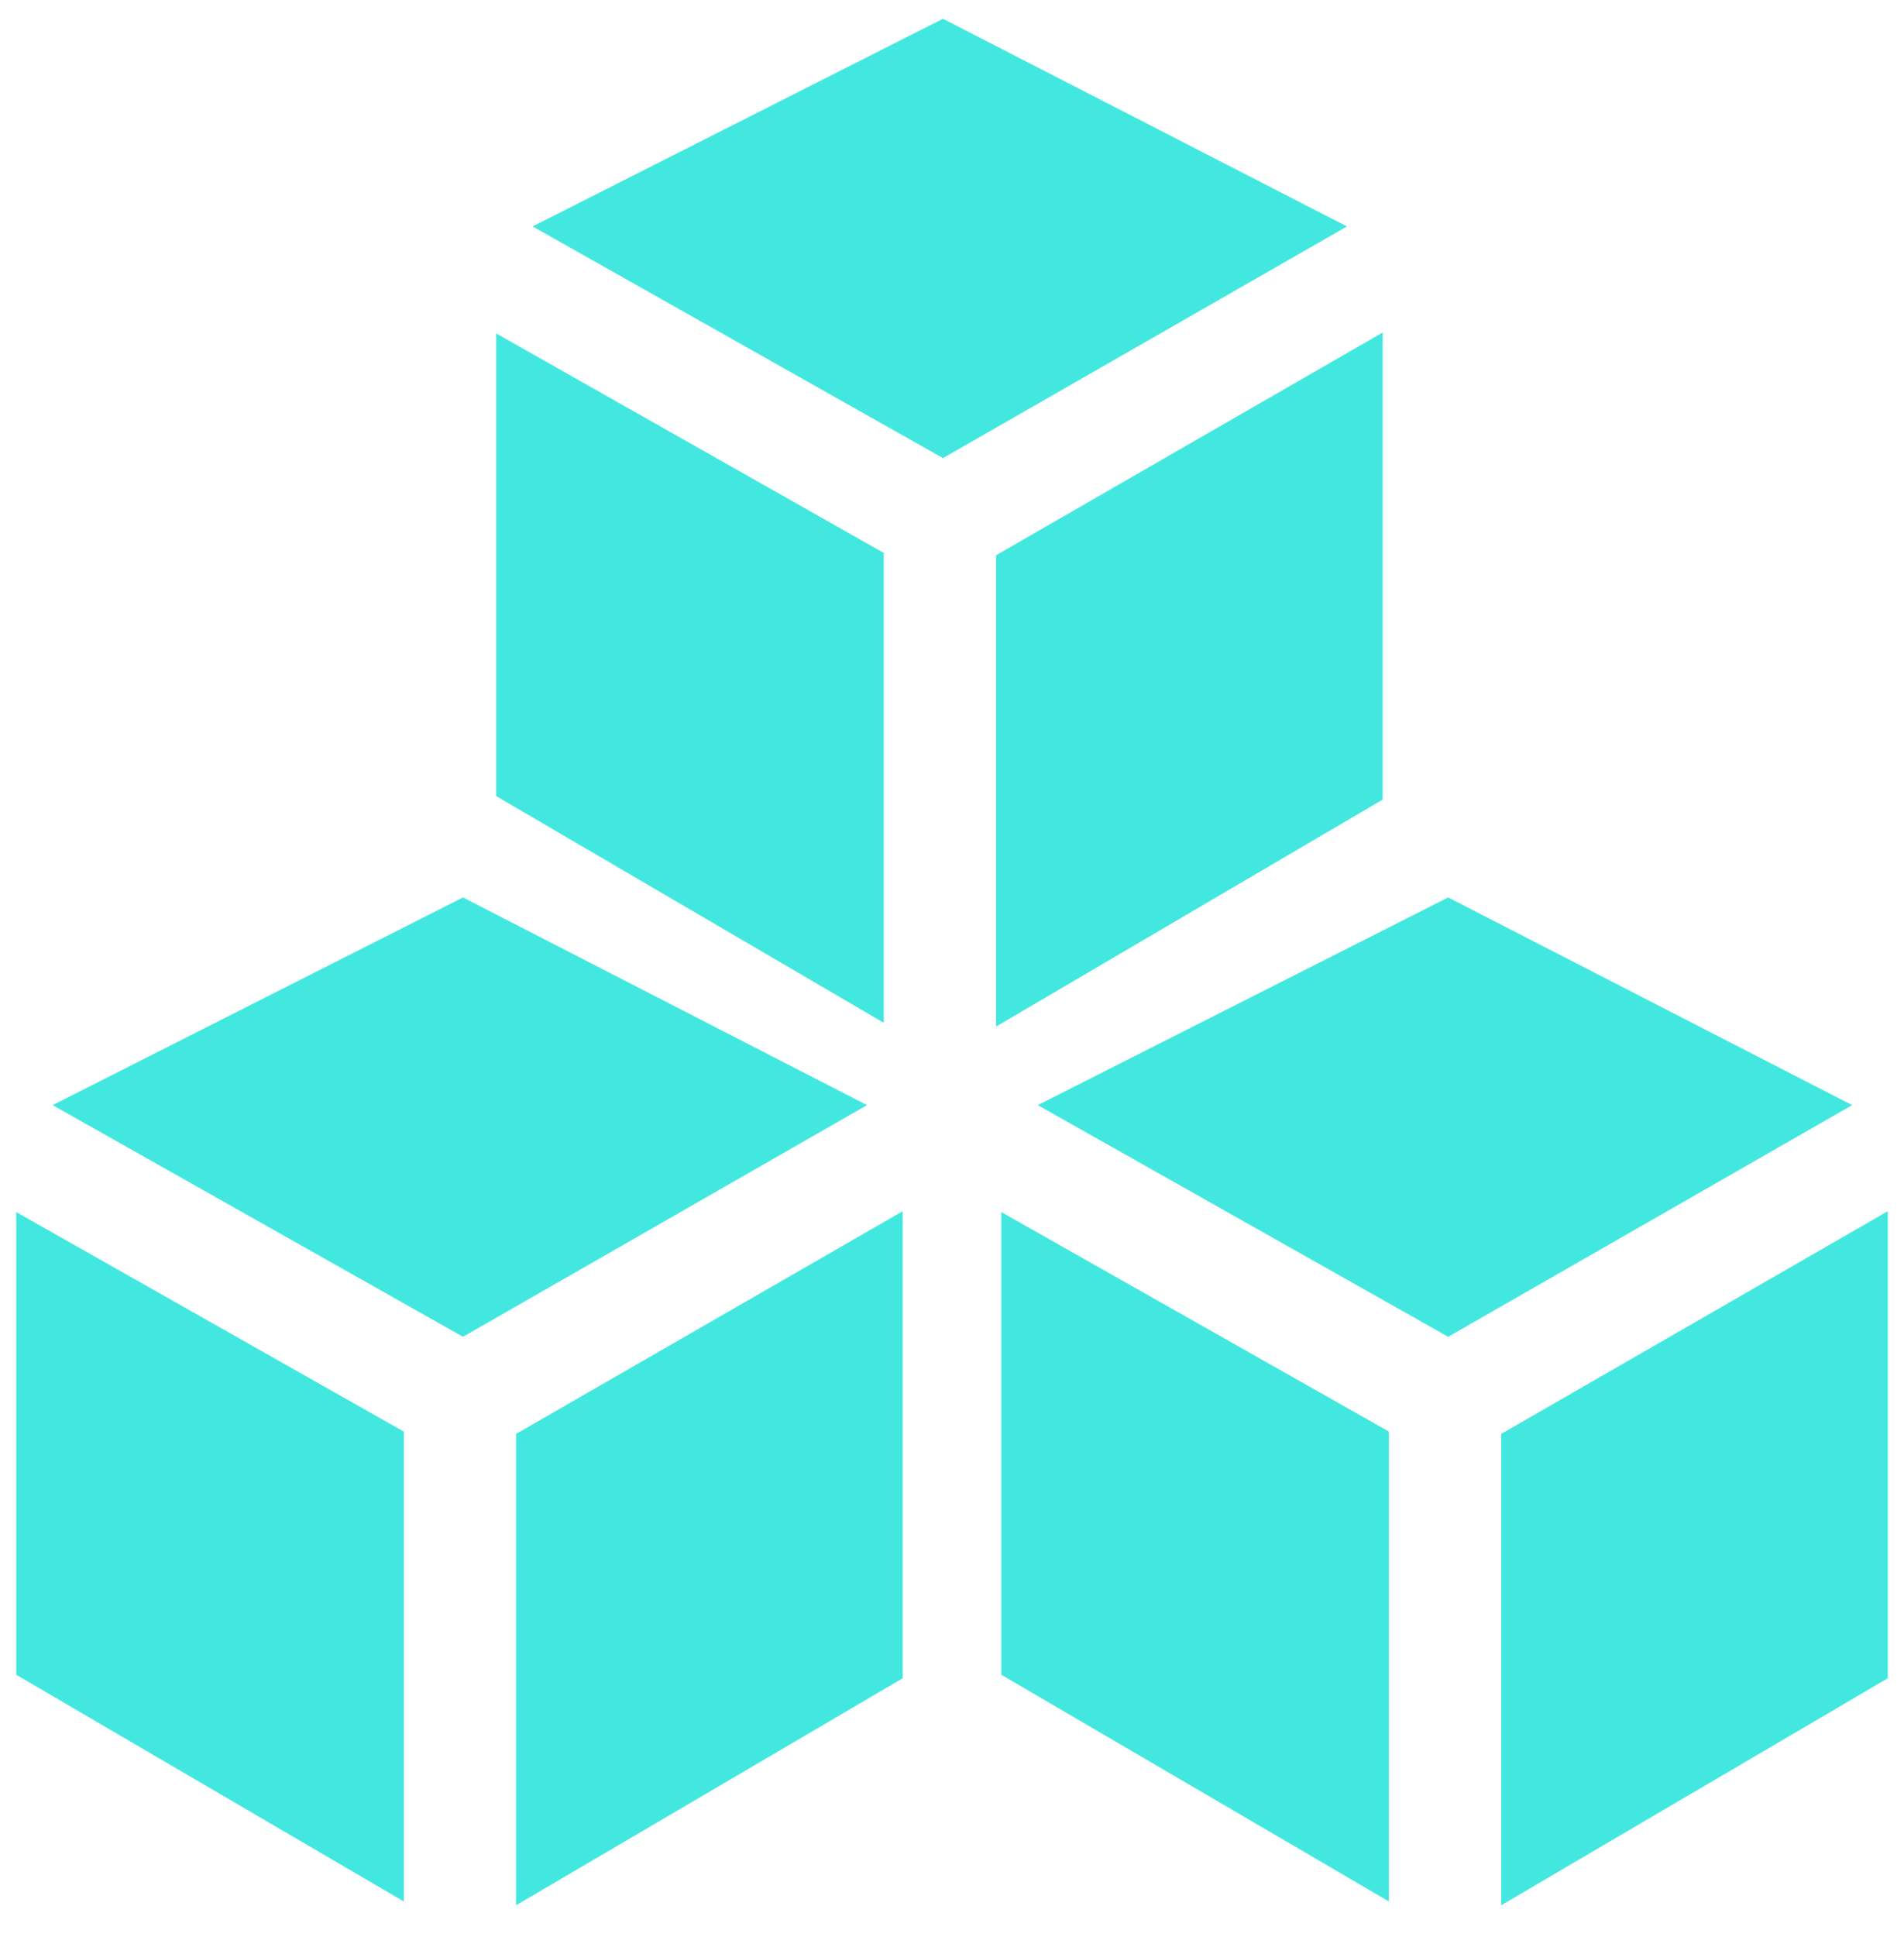 <svg width="59" height="60" viewBox="0 0 59 60" fill="none" xmlns="http://www.w3.org/2000/svg">
<path d="M14.347 27.795L1.631 34.227L14.347 41.402L26.866 34.227L14.347 27.795Z" fill="#42E8E0"/>
<path d="M15.992 59.008V44.41L27.972 37.513V51.978L15.992 59.008Z" fill="#42E8E0"/>
<path d="M12.514 44.339L0.504 37.54L0.504 51.87L12.514 58.891V44.339Z" fill="#42E8E0"/>
<path d="M29.22 0.581L16.504 7.013L29.22 14.188L41.739 7.013L29.22 0.581Z" fill="#42E8E0"/>
<path d="M30.865 31.794V17.197L42.845 10.299V24.764L30.865 31.794Z" fill="#42E8E0"/>
<path d="M27.385 17.125L15.375 10.326L15.375 24.656L27.385 31.677V17.125Z" fill="#42E8E0"/>
<path d="M44.875 27.795L32.158 34.227L44.875 41.402L57.393 34.227L44.875 27.795Z" fill="#42E8E0"/>
<path d="M46.518 59.008V44.41L58.497 37.513V51.978L46.518 59.008Z" fill="#42E8E0"/>
<path d="M43.038 44.338L31.027 37.539L31.027 51.868L43.038 58.89V44.338Z" fill="#42E8E0"/>
</svg>
